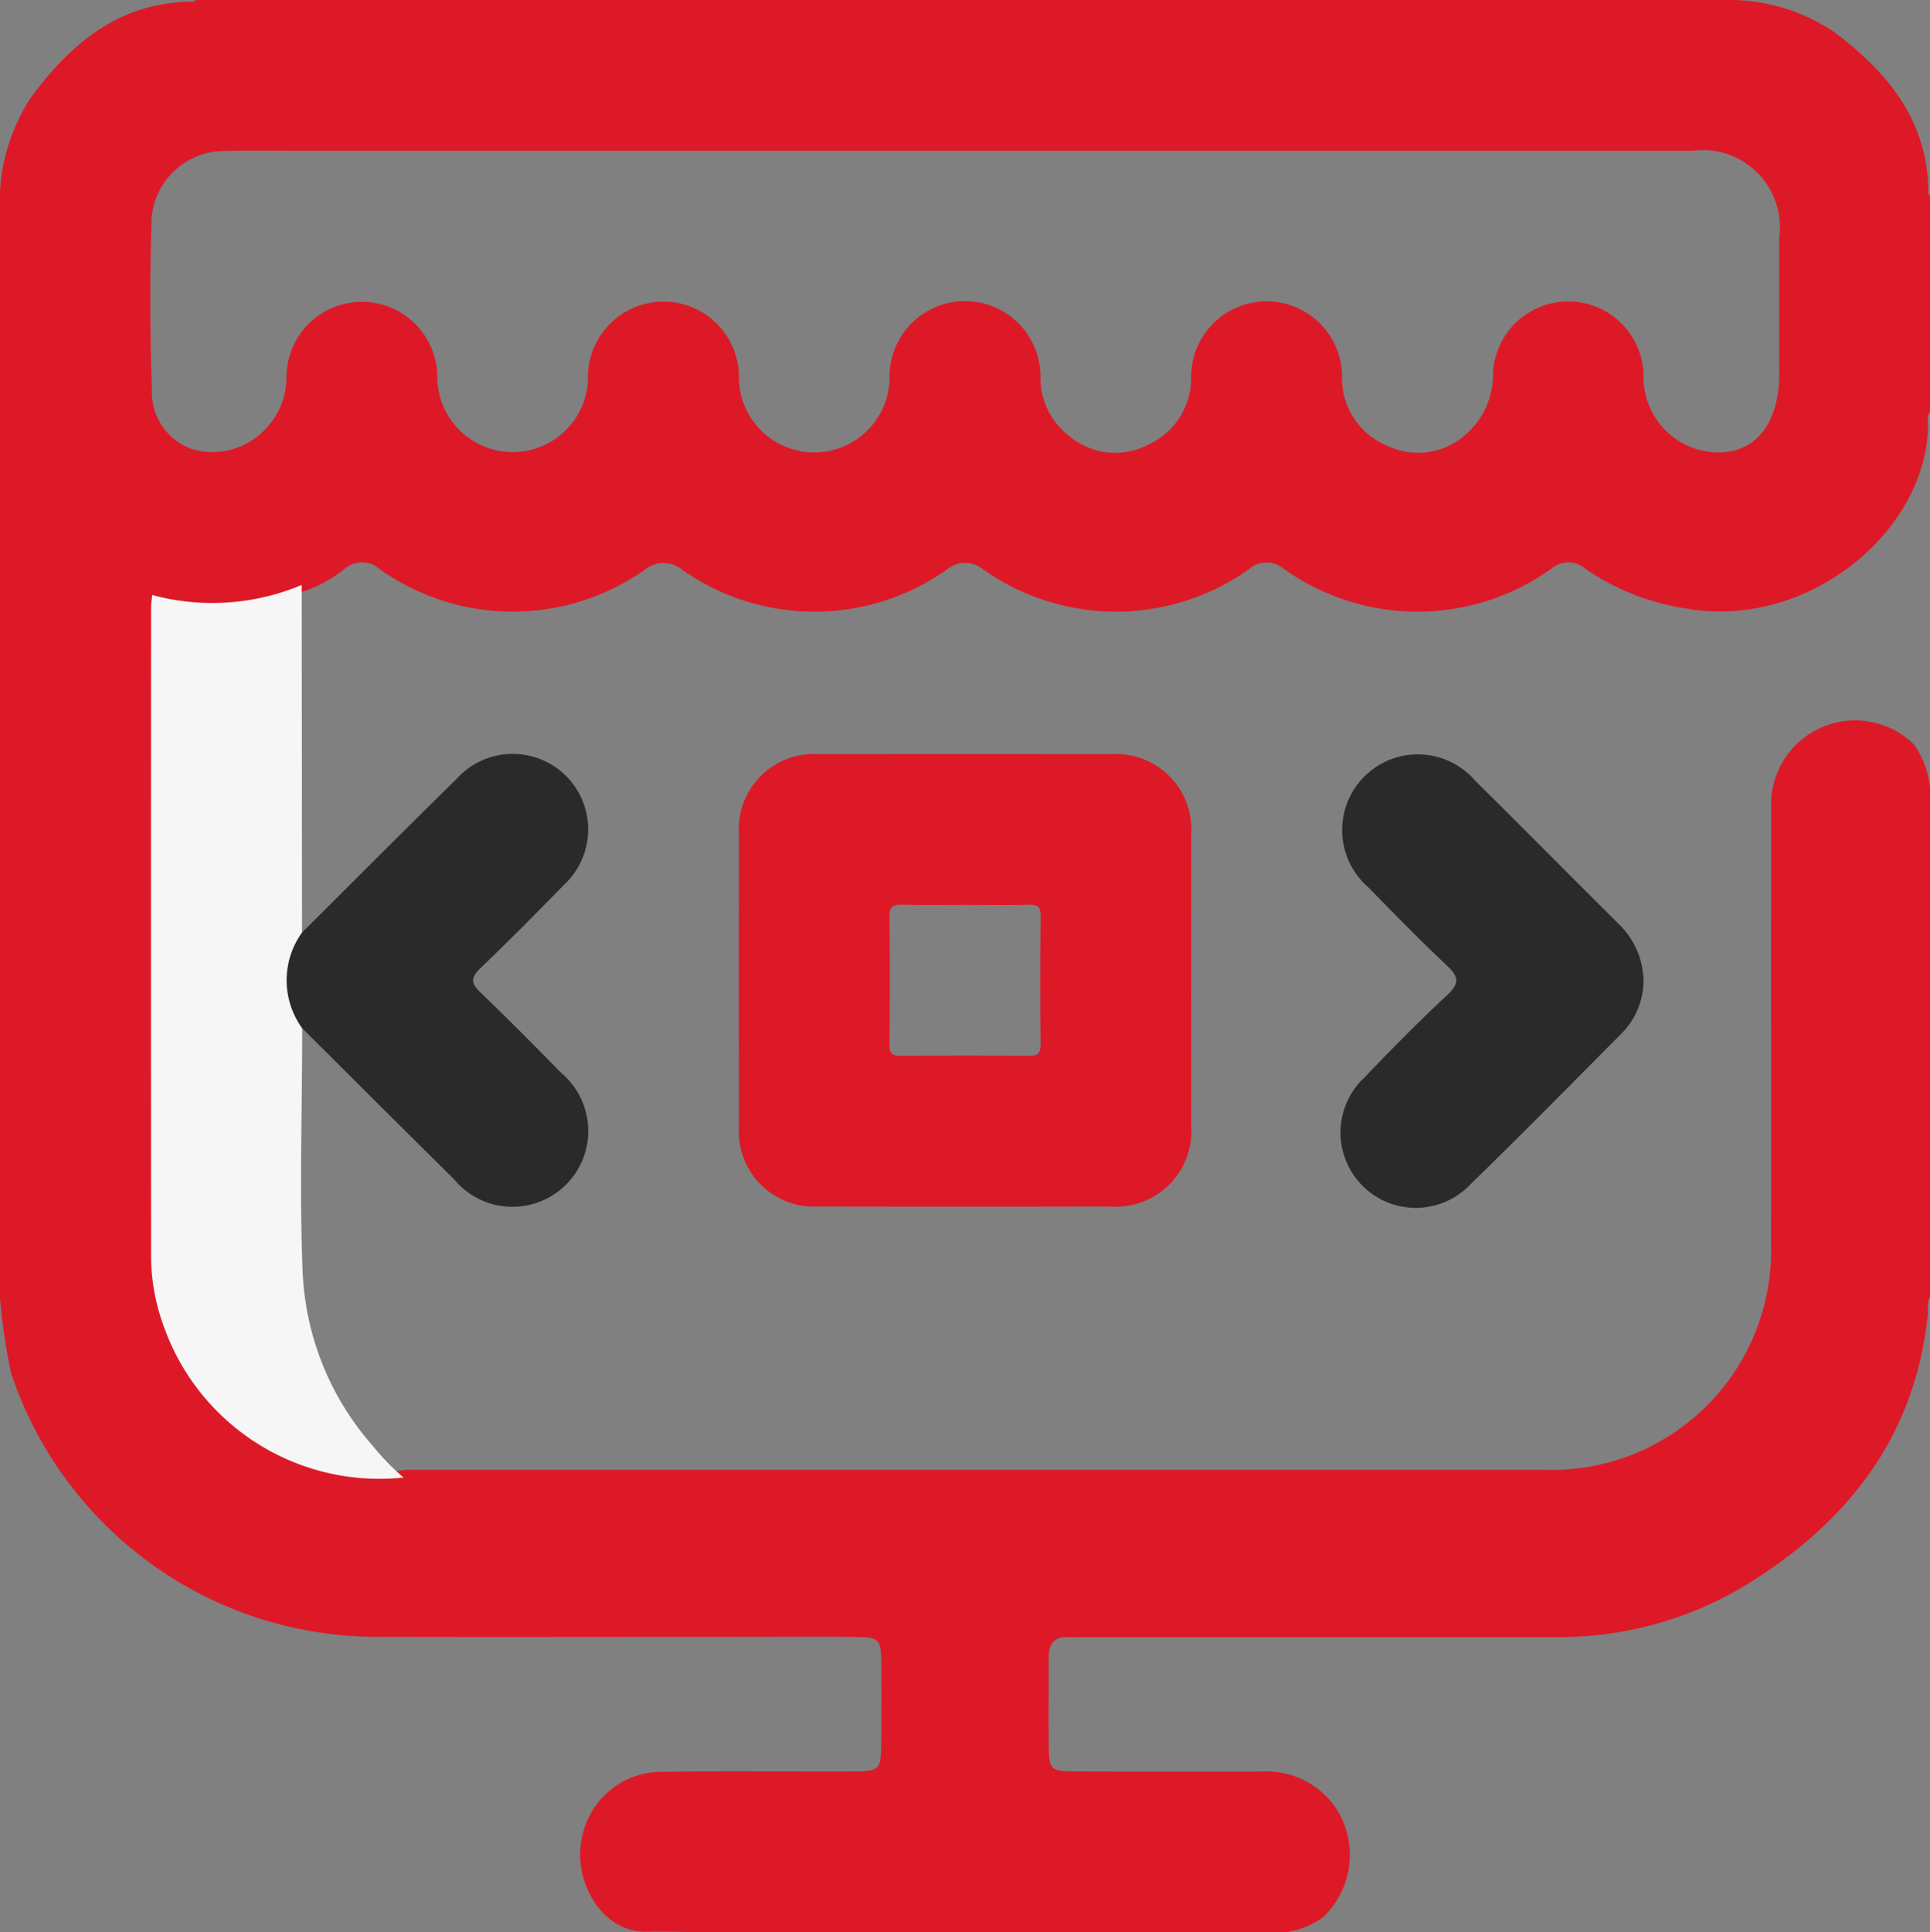 <svg xmlns="http://www.w3.org/2000/svg" width="68.457" height="68.525" viewBox="0 0 68.457 68.525">
  <rect x="0" y="0" width="68.457" height="68.525" fill="#808080" stroke="none"/>
  <g id="Group_4406" data-name="Group 4406" transform="translate(-24.75 -3.5)">
    <path id="Path_14458" data-name="Path 14458" d="M93.207,10.453a.188.188,0,0,1-.06-.115c0-2.549-1.427-4.26-3.333-5.7A6.7,6.7,0,0,0,86.254,3.5H31.7a.187.187,0,0,1-.115.06c-2.6.014-4.332,1.472-5.771,3.446a6.83,6.83,0,0,0-1.067,3.312V49.494a22.347,22.347,0,0,0,.392,2.69,13.681,13.681,0,0,0,12.977,9.361c4.434.01,8.868,0,13.3,0,1.27,0,2.54-.012,3.81.006.667.01.769.117.78.791.016.98.008,1.961,0,2.941S55.958,66.316,55,66.319c-2.251.009-4.5-.023-6.751.014a2.864,2.864,0,0,0-2.857,2.341c-.336,1.476.665,3.364,2.3,3.326.685-.016,1.379.02,2.068.02q9.927.008,19.853,0a2.856,2.856,0,0,0,2.077-.543,3.048,3.048,0,0,0,.558-3.676,2.966,2.966,0,0,0-2.737-1.478c-2.251,0-4.5.009-6.751-.007-.692,0-.8-.1-.808-.764-.018-1.092,0-2.183-.007-3.275,0-.507.214-.742.721-.725.245.008.49,0,.735,0q8.255,0,16.511,0a12.751,12.751,0,0,0,6.8-1.864c3.567-2.2,5.959-5.224,6.412-9.538.023-.216-.049-.449.084-.651V31.444a3.225,3.225,0,0,0-.564-1.537,2.979,2.979,0,0,0-5.07,2.248c-.01,5.166,0,10.331-.005,15.5a7.78,7.78,0,0,1-8,7.968q-20.239,0-40.479,0a2.618,2.618,0,0,1-1.125,0,7.79,7.79,0,0,1-7.574-7.93q-.005-5.281,0-10.562,0-5.615,0-11.231c0-.828.08-.86.888-.773a7.542,7.542,0,0,0,4.168-.632,4.763,4.763,0,0,0,1.523-.819.942.942,0,0,1,1.251.009,8.137,8.137,0,0,0,9.408.014,1.035,1.035,0,0,1,1.309,0,8.137,8.137,0,0,0,9.408-.009,1,1,0,0,1,1.254-.014,8.147,8.147,0,0,0,9.463,0,.95.95,0,0,1,1.2-.022,8.154,8.154,0,0,0,9.519.009.919.919,0,0,1,1.2.008,8.544,8.544,0,0,0,3.568,1.407c4.247.757,8.435-2.629,8.583-6.352.009-.213-.06-.447.08-.648Zm-5.35,6.428c-.035,1.639-.829,2.642-2.11,2.662a2.664,2.664,0,0,1-2.7-2.654,2.671,2.671,0,0,0-5.339-.152,2.811,2.811,0,0,1-.929,2.134,2.524,2.524,0,0,1-2.8.447,2.591,2.591,0,0,1-1.628-2.4A2.676,2.676,0,1,0,67,16.908a2.6,2.6,0,0,1-1.56,2.379,2.525,2.525,0,0,1-2.763-.325,2.6,2.6,0,0,1-1.023-2.017,2.677,2.677,0,1,0-5.351,0,2.673,2.673,0,0,1-5.343.028,2.679,2.679,0,1,0-5.354.011,2.674,2.674,0,0,1-5.345-.116,2.675,2.675,0,0,0-5.35.02,2.617,2.617,0,0,1-.644,1.714,2.588,2.588,0,0,1-2.648.844,2.142,2.142,0,0,1-1.481-2.167c-.073-2-.074-4.011-.012-6.015a2.59,2.59,0,0,1,2.581-2.41c.958-.024,1.916-.006,2.874-.007h49.2a2.733,2.733,0,0,1,3.075,3.085q0,2.273,0,4.546C87.859,16.613,87.86,16.747,87.857,16.881Z" transform="translate(0 0)" fill="#dd1928"/>
    <path id="Path_14459" data-name="Path 14459" d="M60.109,119.862q.006,6.162.012,12.325a.518.518,0,0,1,0,.565,2.7,2.7,0,0,0,0,2.255.52.52,0,0,1,.006.566c0,2.867-.1,5.737.014,8.6a9.963,9.963,0,0,0,2.474,6.2,8.6,8.6,0,0,0,1.106,1.141,8.115,8.115,0,0,1-8.518-5.4,7.227,7.227,0,0,1-.436-2.351q-.007-11.554,0-23.108c0-.13.022-.259.039-.437A8.188,8.188,0,0,0,60.109,119.862Z" transform="translate(-24.658 -95.618)" fill="#f6f6f6"/>
    <path id="Path_14460" data-name="Path 14460" d="M82.33,163.211a2.9,2.9,0,0,1,0-3.387c1.829-1.82,3.65-3.649,5.491-5.457a2.677,2.677,0,1,1,3.808,3.757c-.977,1.005-1.966,2-2.977,2.97-.337.324-.338.524,0,.848.98.939,1.933,1.906,2.885,2.873a2.688,2.688,0,1,1-3.813,3.761Q85.023,165.9,82.33,163.211Z" transform="translate(-46.867 -123.255)" fill="#2a2a2a"/>
    <path id="Path_14461" data-name="Path 14461" d="M302.432,161.516a2.684,2.684,0,0,1-.8,1.911c-1.776,1.784-3.541,3.579-5.345,5.334a2.67,2.67,0,1,1-3.748-3.8c.957-1,1.924-1.984,2.936-2.923.454-.422.389-.657-.022-1.045-.957-.9-1.873-1.844-2.795-2.781a2.684,2.684,0,1,1,3.8-3.773c1.693,1.678,3.37,3.372,5.06,5.052A2.869,2.869,0,0,1,302.432,161.516Z" transform="translate(-219.386 -123.257)" fill="#2a2a2a"/>
    <path id="Path_14462" data-name="Path 14462" d="M187.782,161.484c0-1.715.006-3.43,0-5.144a2.67,2.67,0,0,0-2.835-2.85q-5.178-.01-10.356,0a2.666,2.666,0,0,0-2.85,2.833q-.01,5.178,0,10.356a2.669,2.669,0,0,0,2.834,2.852q5.178.01,10.356,0a2.673,2.673,0,0,0,2.852-2.835C187.788,164.958,187.782,163.221,187.782,161.484Zm-5.342,2.288c0,.312-.078.422-.406.418q-2.268-.024-4.537,0c-.312,0-.422-.078-.418-.406.016-1.512.021-3.025,0-4.537-.006-.391.165-.423.476-.417.756.016,1.512.005,2.269.005.734,0,1.468.014,2.2-.006.313-.008.422.078.418.406Q182.416,161.5,182.44,163.773Z" transform="translate(-120.781 -123.247)" fill="#dd1928"/>
  </g>
</svg>

